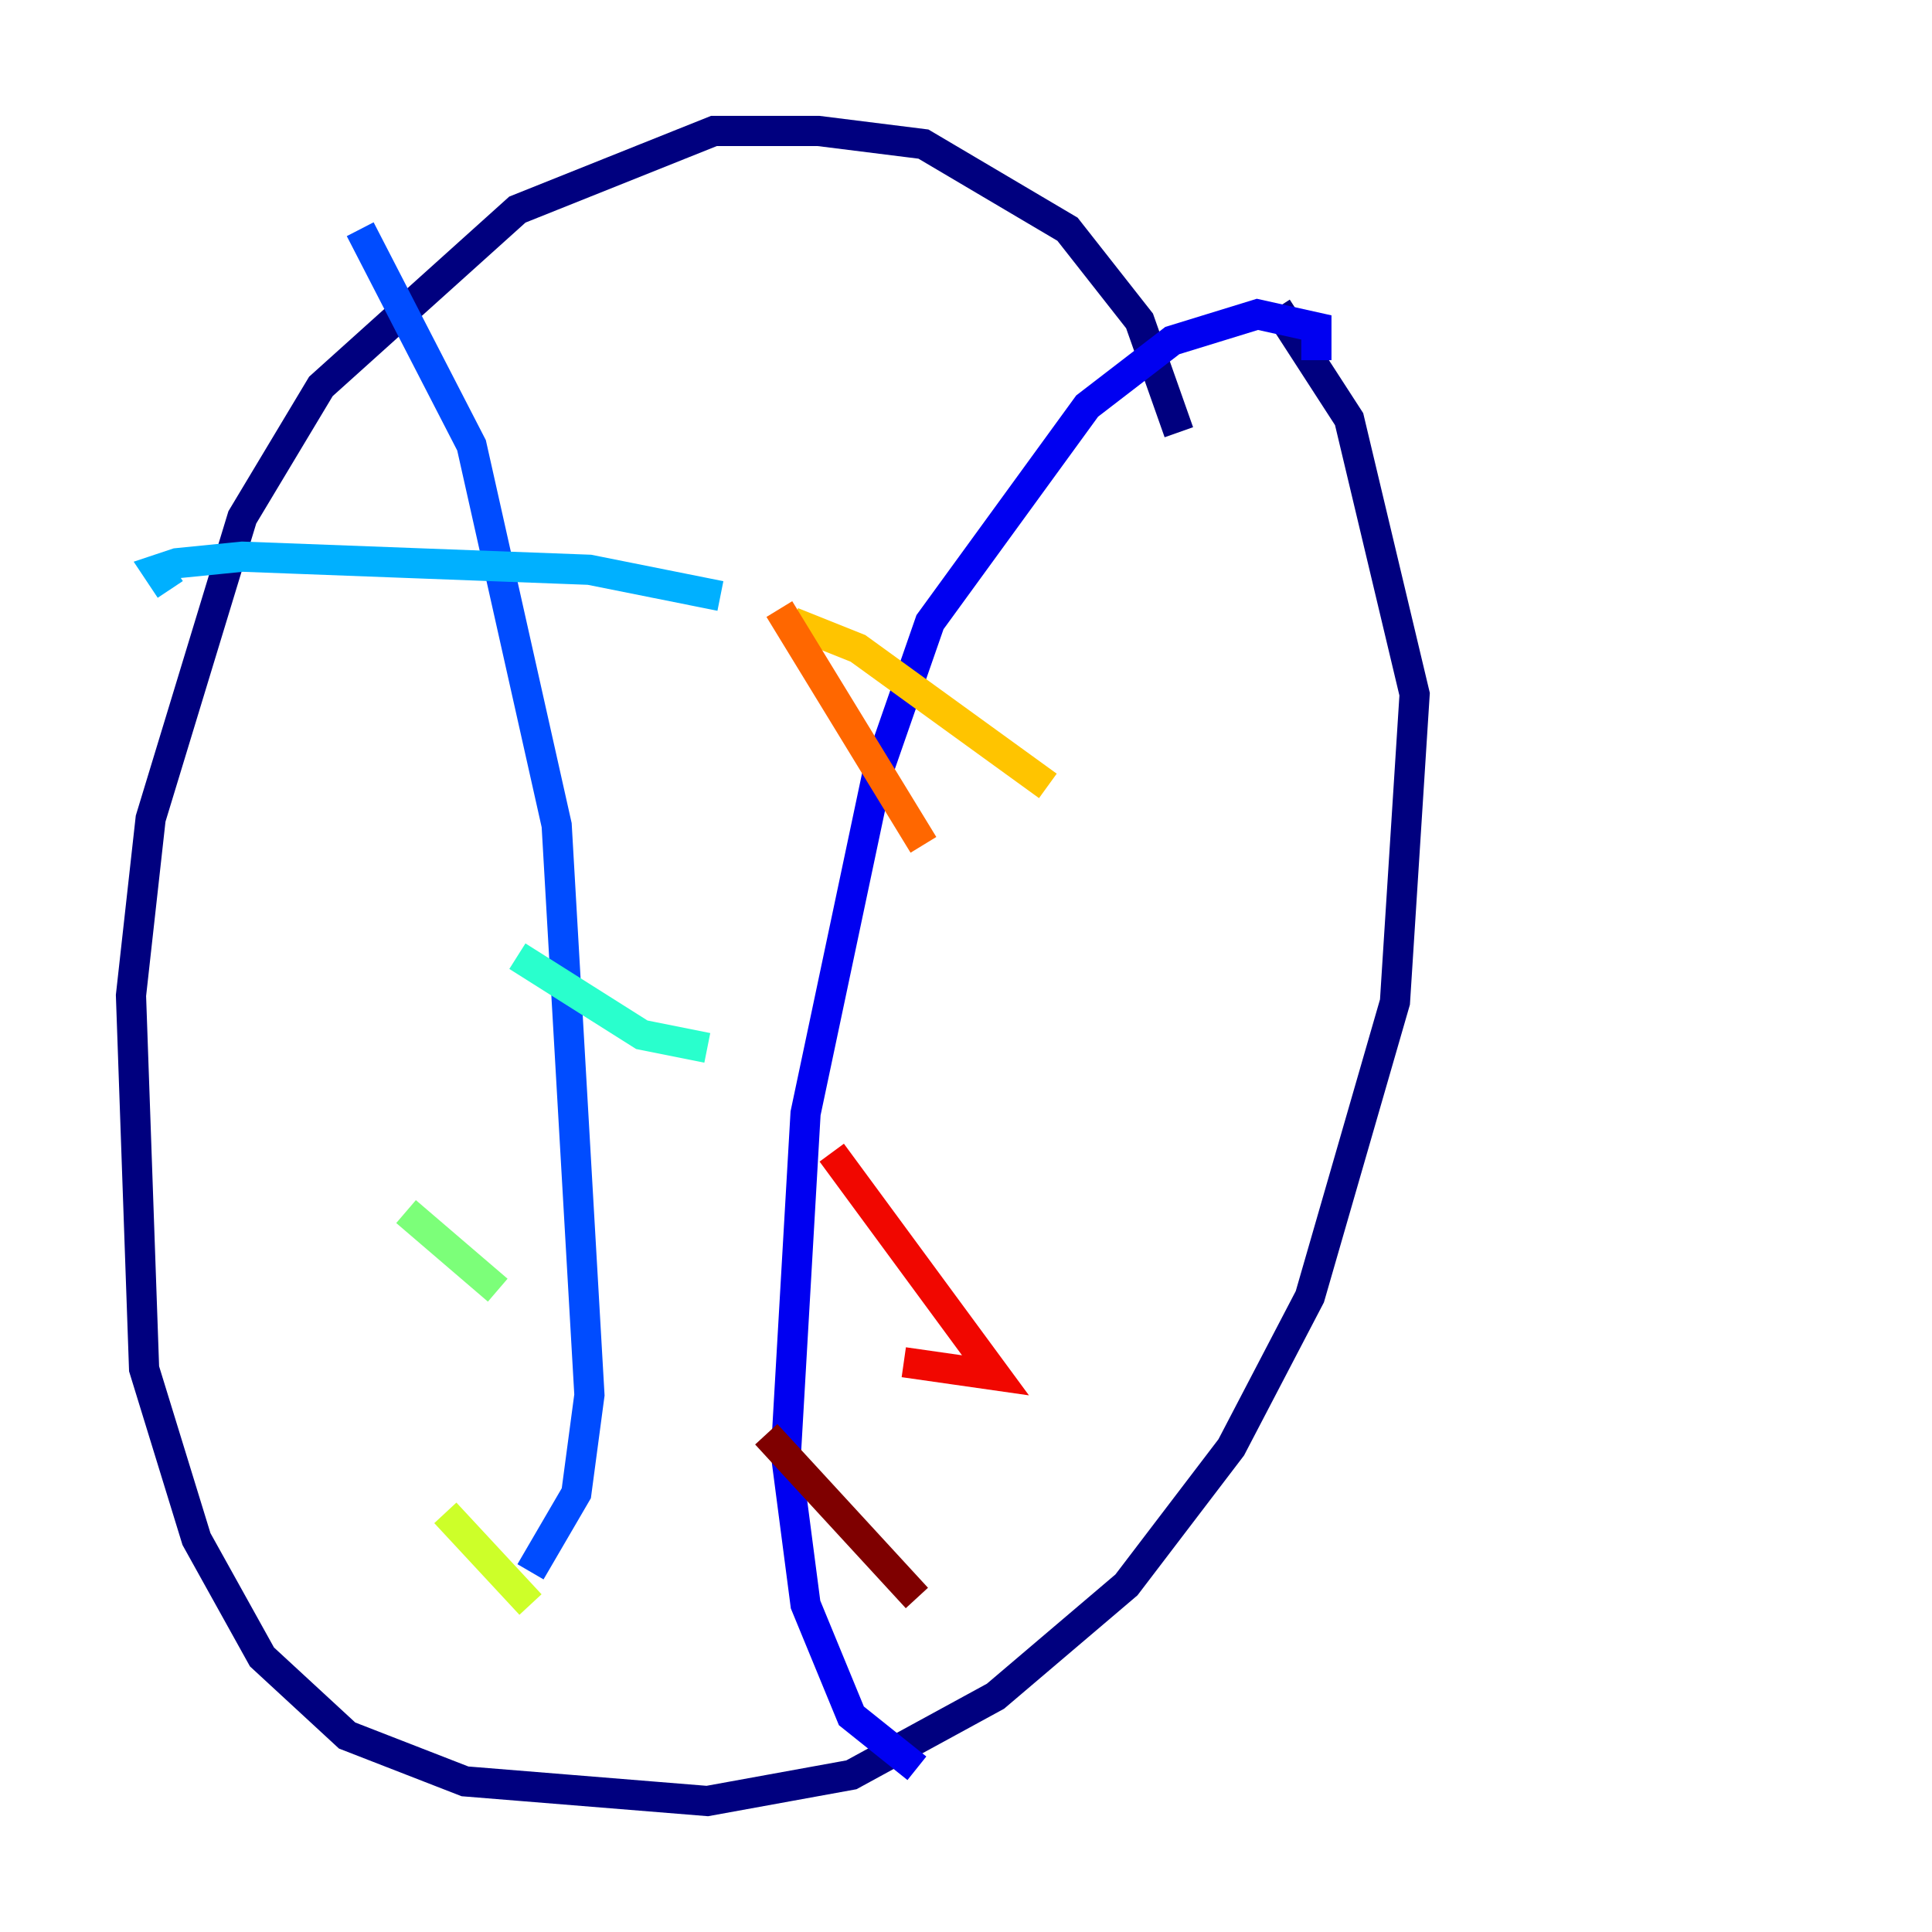 <?xml version="1.0" encoding="utf-8" ?>
<svg baseProfile="tiny" height="128" version="1.2" viewBox="0,0,128,128" width="128" xmlns="http://www.w3.org/2000/svg" xmlns:ev="http://www.w3.org/2001/xml-events" xmlns:xlink="http://www.w3.org/1999/xlink"><defs /><polyline fill="none" points="78.102,28.637 75.498,21.261 70.725,15.186 61.18,9.546 54.237,8.678 47.295,8.678 34.278,13.885 21.261,25.6 16.054,34.278 9.98,54.237 8.678,65.953 9.546,90.685 13.017,101.966 17.356,109.776 22.997,114.983 30.807,118.02 46.861,119.322 56.407,117.586 65.953,112.38 74.63,105.003 81.573,95.891 86.78,85.912 92.42,66.386 93.722,45.993 89.383,27.77 84.61,20.393" stroke="#00007f" stroke-width="2" /><polyline fill="none" points="87.214,23.864 87.214,21.695 83.308,20.827 77.668,22.563 72.027,26.902 61.614,41.22 58.142,51.2 53.37,73.763 52.068,96.325 53.37,106.305 56.407,113.681 60.746,117.153" stroke="#0000f1" stroke-width="2" /><polyline fill="none" points="23.864,15.186 31.241,29.505 36.881,54.671 39.051,92.42 38.183,98.929 35.146,104.136" stroke="#004cff" stroke-width="2" /><polyline fill="none" points="11.281,39.051 10.414,37.749 11.715,37.315 16.054,36.881 39.051,37.749 47.729,39.485" stroke="#00b0ff" stroke-width="2" /><polyline fill="none" points="34.278,63.349 42.522,68.556 46.861,69.424" stroke="#29ffcd" stroke-width="2" /><polyline fill="none" points="26.902,80.271 32.976,85.478" stroke="#7cff79" stroke-width="2" /><polyline fill="none" points="29.505,100.231 35.146,106.305" stroke="#cdff29" stroke-width="2" /><polyline fill="none" points="52.502,41.22 56.841,42.956 69.424,52.068" stroke="#ffc400" stroke-width="2" /><polyline fill="none" points="51.634,40.352 61.18,55.973" stroke="#ff6700" stroke-width="2" /><polyline fill="none" points="55.105,76.366 65.953,91.119 59.878,90.251" stroke="#f10700" stroke-width="2" /><polyline fill="none" points="50.766,95.024 60.746,105.871" stroke="#7f0000" stroke-width="2" /></svg>